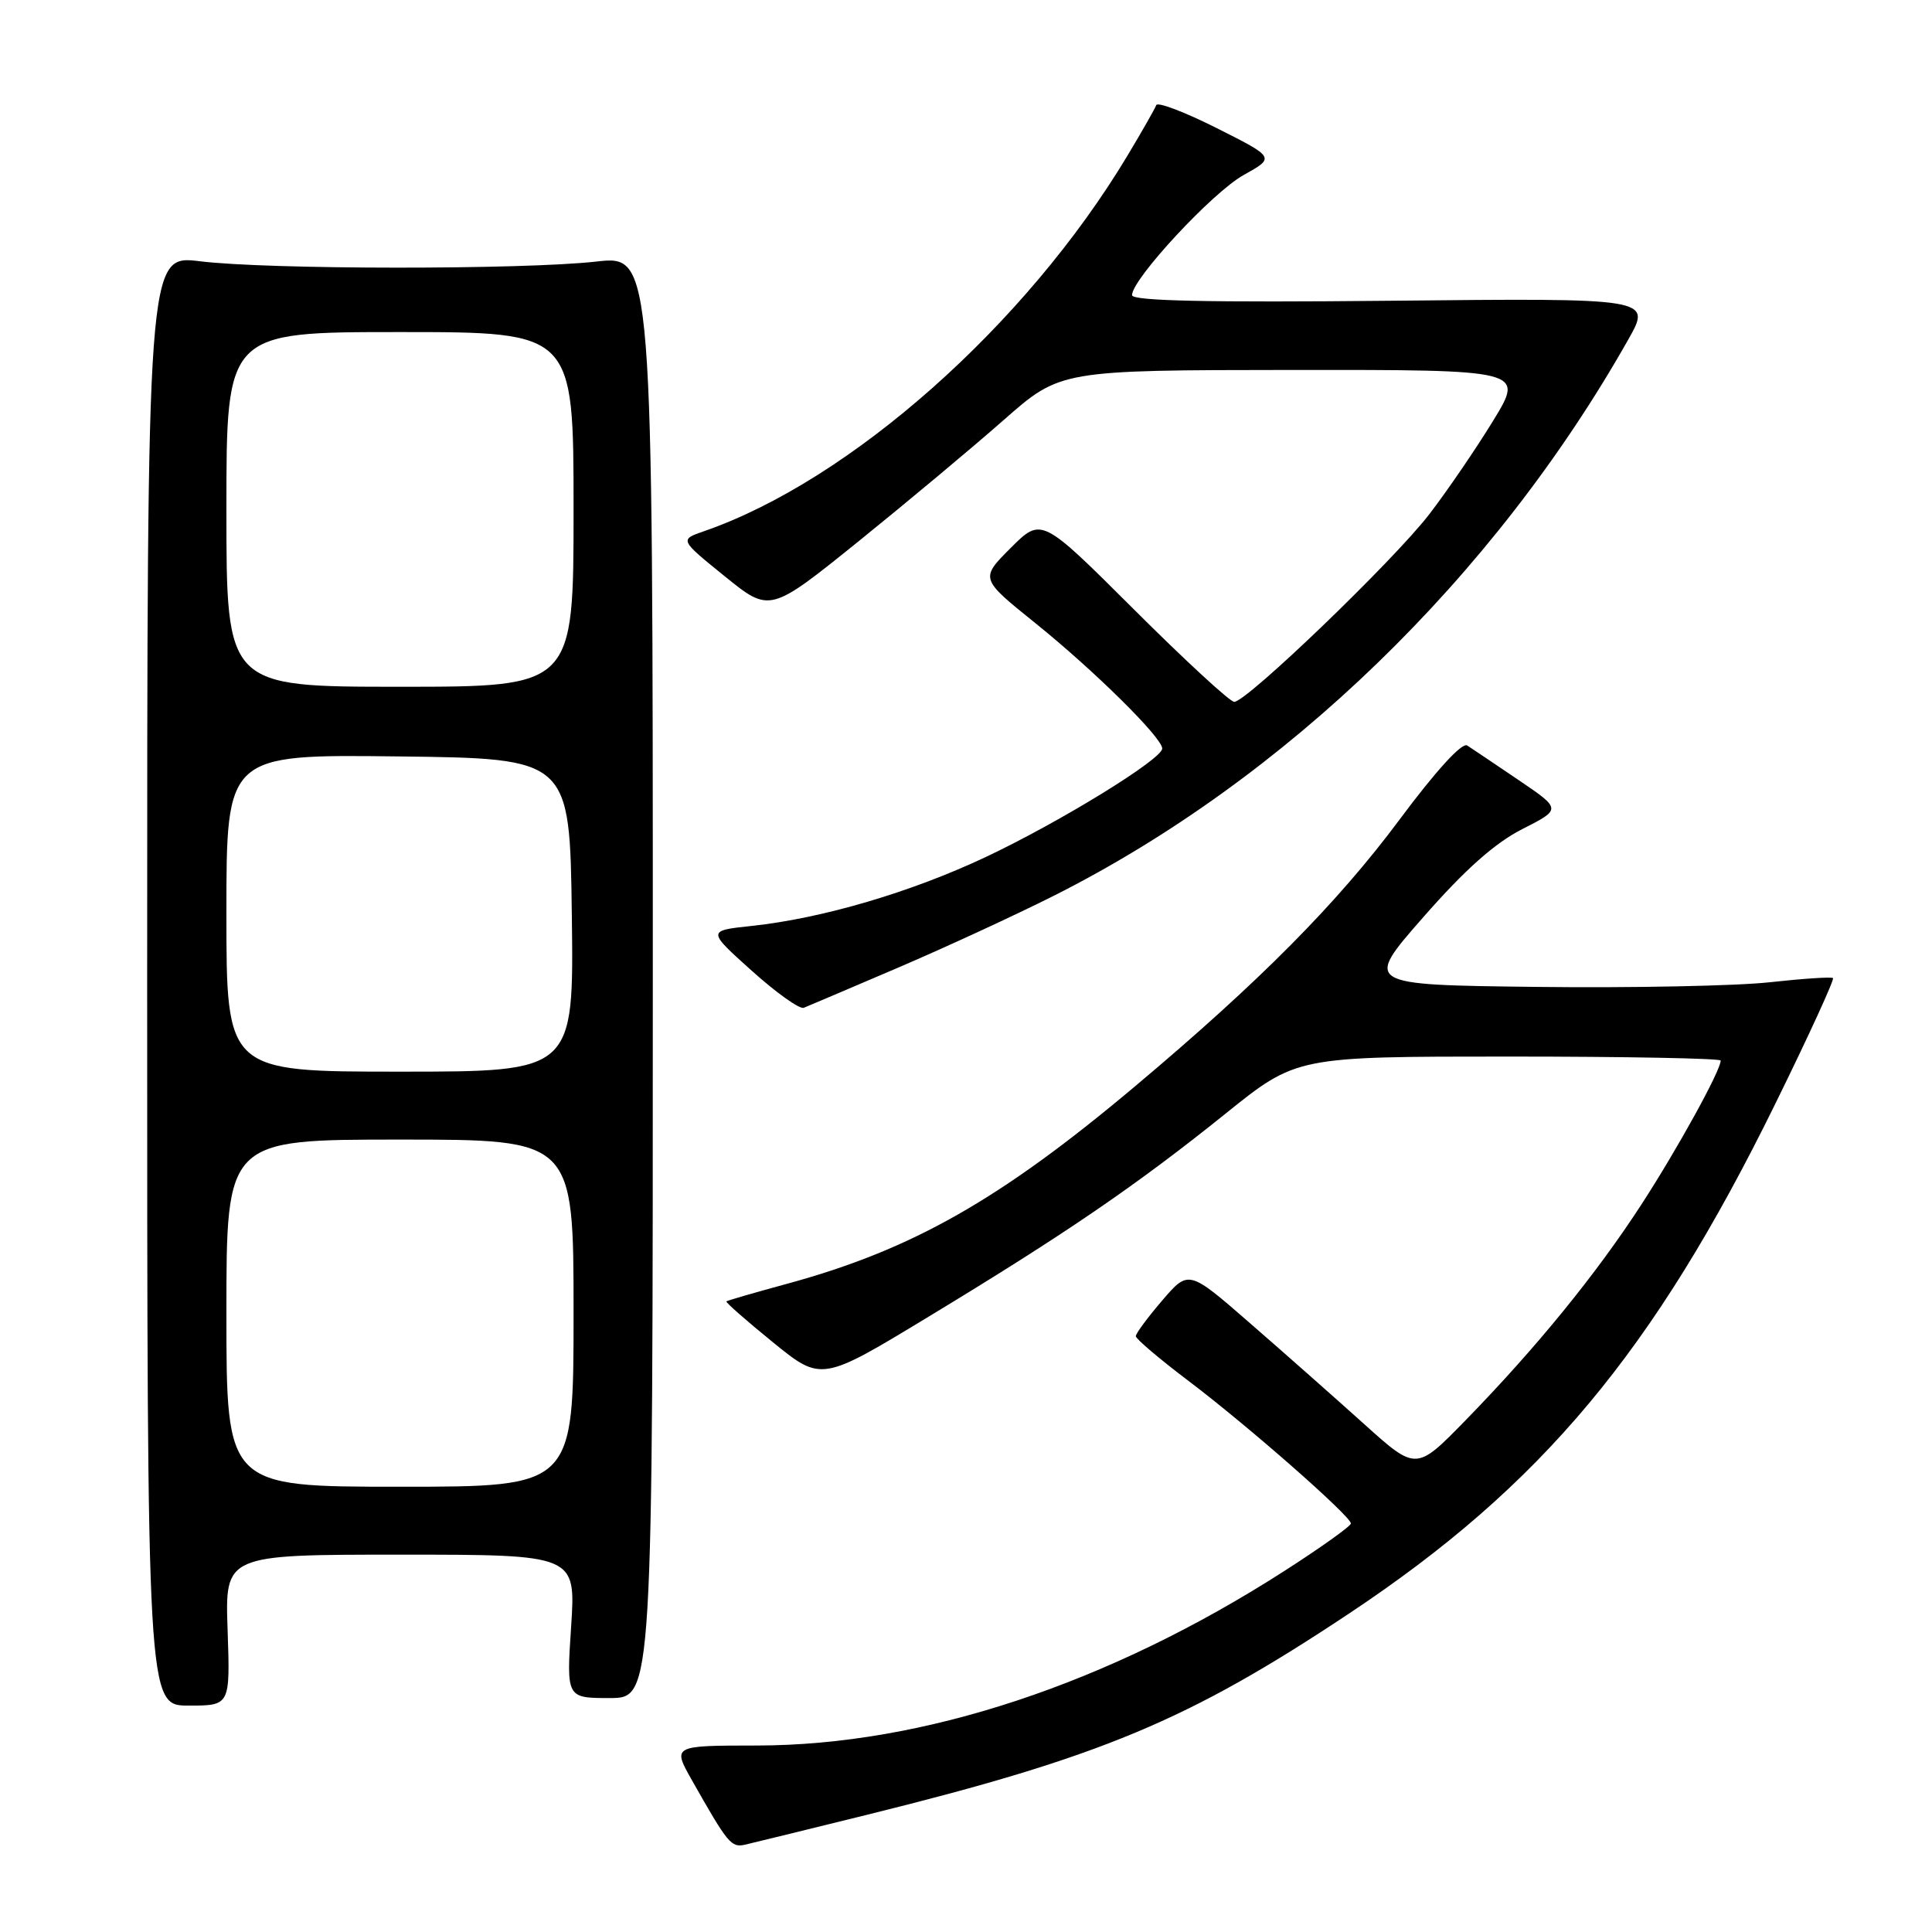 <?xml version="1.0" encoding="UTF-8" standalone="no"?>
<!DOCTYPE svg PUBLIC "-//W3C//DTD SVG 1.1//EN" "http://www.w3.org/Graphics/SVG/1.1/DTD/svg11.dtd" >
<svg xmlns="http://www.w3.org/2000/svg" xmlns:xlink="http://www.w3.org/1999/xlink" version="1.1" viewBox="0 0 256 256">
 <g >
 <path fill="currentColor"
d=" M 114.88 240.47 C 145.92 232.79 157.42 227.99 178.76 213.80 C 204.29 196.83 219.11 179.10 235.26 146.21 C 239.66 137.26 243.09 129.78 242.88 129.60 C 242.67 129.42 238.91 129.67 234.53 130.15 C 230.14 130.64 216.24 130.92 203.64 130.77 C 180.72 130.50 180.72 130.50 188.62 121.50 C 194.12 115.22 198.09 111.70 201.71 109.86 C 206.91 107.22 206.91 107.22 201.22 103.36 C 198.09 101.24 195.03 99.18 194.41 98.78 C 193.72 98.34 190.28 102.11 185.44 108.61 C 177.21 119.67 166.94 130.04 150.40 143.94 C 132.53 158.97 120.86 165.59 104.32 170.10 C 100.02 171.27 96.39 172.32 96.25 172.44 C 96.12 172.56 98.90 175.00 102.43 177.87 C 108.85 183.08 108.85 183.08 123.17 174.39 C 141.28 163.42 150.62 157.03 162.42 147.54 C 171.79 140.00 171.79 140.00 199.90 140.00 C 215.35 140.00 228.00 140.24 228.00 140.53 C 228.00 141.85 222.29 152.21 217.51 159.58 C 211.49 168.86 203.55 178.60 194.19 188.20 C 187.65 194.90 187.65 194.90 180.76 188.70 C 176.97 185.29 170.19 179.29 165.68 175.37 C 157.50 168.24 157.50 168.24 154.00 172.32 C 152.07 174.57 150.50 176.69 150.50 177.05 C 150.50 177.41 153.65 180.08 157.50 182.99 C 165.37 188.94 179.00 200.91 179.00 201.87 C 178.99 202.22 175.06 205.03 170.25 208.12 C 146.90 223.13 122.31 231.27 100.29 231.29 C 89.09 231.30 89.09 231.30 91.69 235.90 C 96.45 244.31 96.89 244.84 98.72 244.43 C 99.70 244.21 106.97 242.42 114.88 240.47 Z  M 30.16 216.00 C 29.81 206.00 29.81 206.00 53.06 206.00 C 76.30 206.00 76.30 206.00 75.68 215.50 C 75.05 225.00 75.05 225.00 80.78 225.00 C 86.50 225.00 86.50 225.00 86.50 129.41 C 86.50 33.81 86.50 33.81 79.00 34.66 C 69.26 35.75 35.50 35.73 26.50 34.62 C 19.50 33.76 19.50 33.76 19.50 129.88 C 19.50 226.00 19.50 226.00 25.00 226.00 C 30.50 226.00 30.50 226.00 30.16 216.00 Z  M 119.00 128.22 C 125.33 125.51 134.59 121.23 139.60 118.71 C 170.27 103.28 197.95 76.49 215.75 45.00 C 218.86 39.50 218.86 39.50 184.43 39.85 C 160.09 40.09 150.00 39.88 150.00 39.11 C 150.00 36.97 160.69 25.46 164.79 23.19 C 168.96 20.87 168.96 20.87 161.23 16.98 C 156.98 14.84 153.37 13.47 153.21 13.93 C 153.04 14.39 151.33 17.40 149.39 20.63 C 135.94 43.04 112.66 63.68 93.28 70.39 C 90.04 71.51 90.04 71.51 96.03 76.36 C 102.01 81.20 102.01 81.20 113.76 71.73 C 120.22 66.51 128.88 59.28 133.00 55.65 C 140.50 49.05 140.50 49.05 171.24 49.02 C 201.98 49.00 201.98 49.00 197.85 55.75 C 195.58 59.46 191.77 65.04 189.38 68.15 C 184.68 74.26 165.20 93.00 163.54 93.00 C 162.98 93.00 157.01 87.49 150.26 80.76 C 138.00 68.53 138.00 68.53 133.93 72.60 C 129.86 76.67 129.86 76.67 137.18 82.56 C 144.99 88.85 154.00 97.75 154.00 99.18 C 154.00 100.59 140.52 108.88 130.66 113.54 C 120.75 118.22 108.97 121.69 99.60 122.69 C 93.70 123.32 93.70 123.32 99.60 128.62 C 102.85 131.54 105.95 133.75 106.50 133.54 C 107.05 133.32 112.67 130.93 119.00 128.22 Z  M 30.00 174.00 C 30.00 151.00 30.00 151.00 53.00 151.00 C 76.00 151.00 76.00 151.00 76.00 174.00 C 76.00 197.00 76.00 197.00 53.00 197.00 C 30.00 197.00 30.00 197.00 30.00 174.00 Z  M 30.00 120.98 C 30.00 99.96 30.00 99.96 52.75 100.23 C 75.50 100.50 75.50 100.50 75.77 121.25 C 76.04 142.00 76.04 142.00 53.02 142.00 C 30.00 142.00 30.00 142.00 30.00 120.98 Z  M 30.00 67.50 C 30.00 44.00 30.00 44.00 53.00 44.00 C 76.00 44.00 76.00 44.00 76.00 67.50 C 76.00 91.00 76.00 91.00 53.00 91.00 C 30.00 91.00 30.00 91.00 30.00 67.50 Z "/>
</g>
</svg>